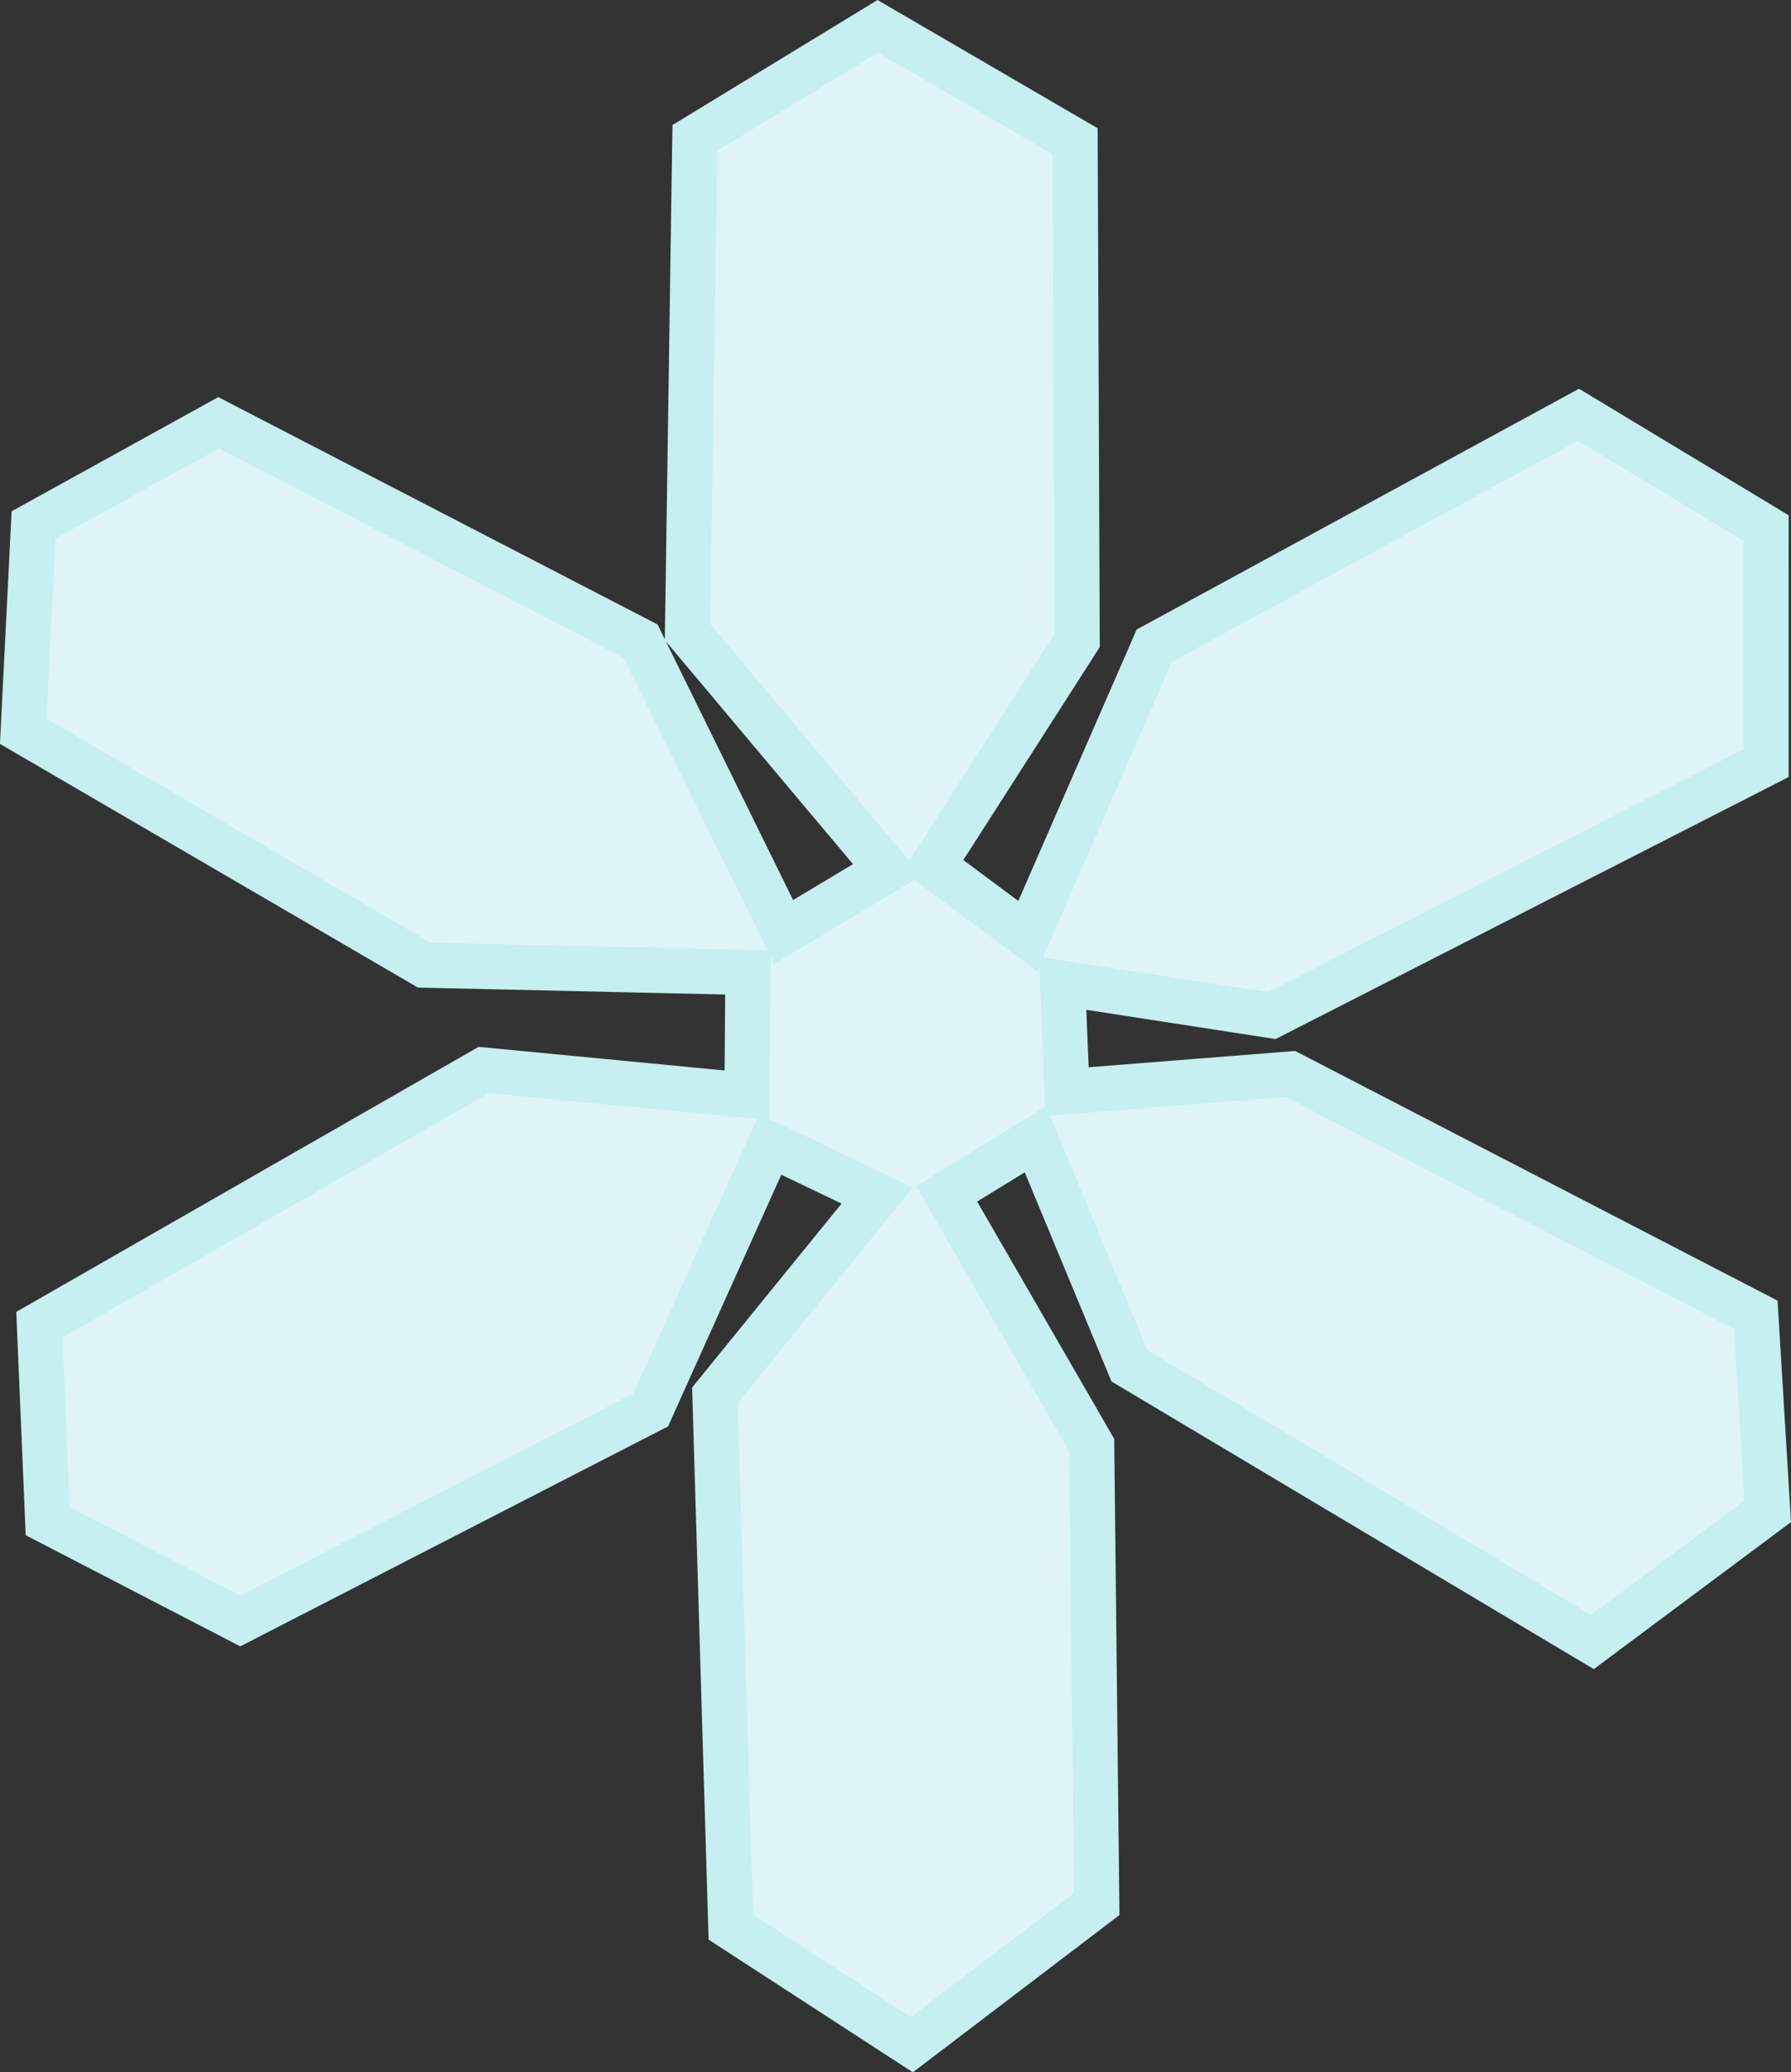 <?xml version="1.0" encoding="UTF-8" standalone="no"?>
<!-- Created with Inkscape (http://www.inkscape.org/) -->

<svg
   width="54.18mm"
   height="62.663mm"
   viewBox="0 0 54.18 62.663"
   version="1.1"
   id="svg1"
   xml:space="preserve"
   xmlns="http://www.w3.org/2000/svg"
   xmlns:svg="http://www.w3.org/2000/svg"><rect x="0" y="0" width="54.18" height="62.663" fill="#333333" stroke="none"/><defs
     id="defs1" /><g
     id="layer1"
     transform="translate(-28.185,-71.308)"><path
       style="fill:#def4f6;fill-opacity:1;stroke:#c6efef;stroke-width:1.365;stroke-dasharray:none;stroke-opacity:1"
       d="m 29.199,87.182 5.6,-3.092 12.765,6.604 4.328,8.796 3.135,-1.878 -6.044,-7.191 0.221,-14.945 5.535,-3.373 5.97,3.476 0.062,15.096 -4.362,6.807 2.864,2.129 3.829,-8.779 12.832,-6.983 5.677,3.425 -0.001,7.113 -14.95,7.632 -6.327,-0.977 0.132,3.274 6.761,-0.533 14.075,7.282 0.36,5.942 -5.304,3.953 -14.004,-8.349 -2.844,-6.854 -2.687,1.65 4.389,7.596 0.153,13.877 -5.595,4.257 -5.476,-3.555 -0.481,-16.085 4.908,-6.036 -3.235,-1.549 -3.615,8.03 -12.415,6.381 -5.827,-3.017 -0.251,-5.943 13.438,-7.7 7.967,0.765 0.028,-3.715 -9.789,-0.22 -12.135,-7.072 z"
       id="path1" /></g></svg>
